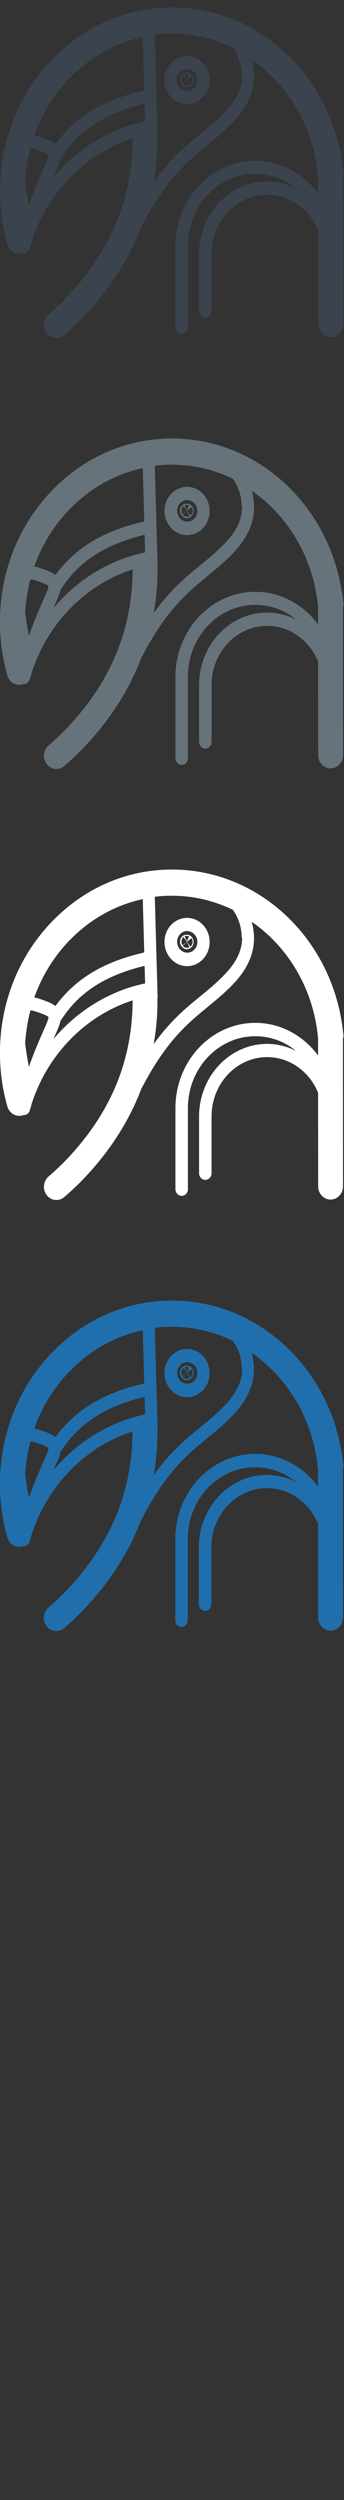 <svg width="32" height="232" viewBox="0 0 32 232" xmlns="http://www.w3.org/2000/svg"><rect x="0" y="0" width="32" height="232" fill="#333333" stroke="none"/><g fill="none"><path d="M31.954 136.257l-.005-.112c-.75-8.6-7.44-15.24-15.56-15.447-4.28-.11-8.34 1.56-11.43 4.698-3.1 3.14-4.86 7.37-4.96 11.918-.04 1.826.19 3.63.68 5.363.18.65.83 1.016 1.44.82l.05-.022.04.003c.25 0 .48-.173.55-.44l.05-.172c.05-.112.09-.232.1-.356 1.48-4.654 5.04-8.27 9.42-9.673v.008c-.03 5.557-2 10.343-6.03 14.633-.57.598-1.17 1.166-1.78 1.69-.5.422-.59 1.196-.19 1.728.22.305.56.465.9.465.25 0 .5-.08.72-.26.68-.58 1.35-1.21 1.97-1.87 2.35-2.5 4.09-5.23 5.21-8.17 2.3-4.44 4.27-6.05 6.17-7.61.67-.55 1.31-1.07 1.95-1.7l.05-.04v.01l.06-.06.025-.03.335-.35c1.276-1.36 1.9-2.74 1.9-4.22 0-.53-.076-1.04-.21-1.52 3.394 2.35 5.76 6.26 6.17 10.82v1.59c-1.36-1.84-3.475-3.03-5.84-3.03-4.1 0-7.43 3.55-7.43 7.91v7.526c0 .34.254.618.574.618.32 0 .58-.27.58-.61v-7.53c0-3.68 2.812-6.674 6.27-6.674 1.42 0 2.734.503 3.79 1.36-.82-.41-1.73-.648-2.696-.648-3.49 0-6.33 3.02-6.33 6.74v5.27c0 .34.26.61.58.61.32 0 .58-.28.58-.62v-5.27c0-3.032 2.32-5.503 5.18-5.503 2.12 0 3.95 1.36 4.75 3.31l.002 8.68c0 .68.52 1.23 1.156 1.23h.004c.64 0 1.16-.55 1.16-1.23l-.01-13.79zm-25.396-9.08c1.897-1.924 4.216-3.202 6.724-3.738l.136 4.95c-3.79.87-6.38 2.42-8.263 4.97-.362-.29-.91-.48-1.638-.72l-.326-.08c.72-2.02 1.86-3.86 3.37-5.39zm-3.7 6.587c.092 0 .2.02.323.06.33.105 1.19.385 1.33.557.02.18-.25.78-.51 1.36-.34.77-.8 1.81-1.31 3.26-.15-.73-.27-1.49-.35-2.19.07-1.03.23-2.05.48-3.03h.04zm2.097 2.695l.087-.2c.285-.64.497-1.11.582-1.52l.042-.06c1.158-1.77 3.088-3.92 7.785-5.05l.05 1.63c-3.33.69-6.32 2.55-8.54 5.18zm17.567-9.44c0 1.14-.487 2.2-1.533 3.32l-.03.03-.07.07c-.73.77-1.47 1.37-2.25 2.01-1.33 1.08-2.77 2.26-4.34 4.44.23-1.32.35-2.67.35-4.05l-.01-.15.02-.19-.26-9.28c.62-.08 1.26-.11 1.9-.09 1.9.04 3.72.51 5.36 1.3.51.71.82 1.6.82 2.56zm-5.416 1.01c.04.02.137.06.27.06.092 0 .182-.02.27-.07l.098-.06c.28-.22.345-.64.14-.94l-.03-.05c-.12-.15-.295-.23-.482-.23-.116 0-.23.03-.33.09l-.085.06c-.257.24-.29.65-.073.93.058.07.14.14.223.18zm-.125-.24l.38-.35v-.01l.01-.01.26.47c-.2.12-.48.07-.64-.12zm.74.05l-.31-.39-.01-.04.4-.35c.18.23.15.57-.07.77zm-.33-.99l.19.04h.01l-.2.49.2-.5-.2.48-.21-.47c.05-.02.12-.05.22-.05zm-2.09.57c0 1.23.95 2.24 2.1 2.24 1.16 0 2.1-1 2.1-2.24s-.94-2.24-2.1-2.24c-1.16 0-2.1 1-2.1 2.23zm1.78-.46l.3.43-.02-.03.02.03-.01.03-.39.3c-.17-.25-.12-.6.11-.78zm.33-.55c.52 0 .95.45.95 1s-.42 1-.94 1-.94-.45-.94-1.01.43-1.006.95-1.006z" fill="#206FAC"/><path d="M31.954 96.257l-.005-.112c-.75-8.6-7.44-15.24-15.56-15.447-4.28-.11-8.34 1.56-11.43 4.698C1.86 88.536.1 92.766 0 97.314c-.04 1.826.19 3.63.684 5.363.185.65.83 1.016 1.44.82l.055-.022.04.003c.25 0 .48-.173.55-.44l.05-.172c.05-.112.09-.232.1-.356 1.48-4.654 5.04-8.27 9.42-9.673v.008c-.03 5.557-2 10.343-6.03 14.633-.57.598-1.17 1.166-1.78 1.69-.5.422-.59 1.196-.19 1.728.22.305.56.465.9.465.25 0 .5-.08.72-.26.68-.58 1.35-1.21 1.97-1.87 2.35-2.5 4.09-5.23 5.21-8.17 2.3-4.44 4.27-6.05 6.17-7.61.67-.55 1.31-1.07 1.95-1.7l.05-.04v.01l.06-.06.03-.03.33-.35c1.28-1.36 1.9-2.74 1.9-4.22 0-.53-.08-1.04-.21-1.52 3.4 2.35 5.76 6.26 6.17 10.82v1.59c-1.36-1.84-3.47-3.03-5.84-3.03-4.1 0-7.43 3.55-7.43 7.91v7.526c0 .34.26.618.58.618.32 0 .58-.27.58-.61v-7.53c0-3.68 2.81-6.674 6.27-6.674 1.42 0 2.74.503 3.79 1.36-.82-.41-1.73-.648-2.69-.648-3.49 0-6.33 3.02-6.33 6.74v5.27c0 .34.26.61.58.61.32 0 .58-.28.58-.62v-5.27c0-3.032 2.32-5.503 5.17-5.503 2.12 0 3.95 1.36 4.742 3.31l.007 8.68c0 .68.514 1.23 1.15 1.23h.004c.64 0 1.156-.55 1.155-1.23L31.9 96.3zm-25.396-9.08c1.897-1.924 4.216-3.202 6.724-3.738l.136 4.95c-3.79.87-6.38 2.42-8.263 4.97-.362-.29-.91-.48-1.638-.72l-.326-.08c.72-2.02 1.86-3.86 3.37-5.39zm-3.7 6.587c.092 0 .2.02.323.06.33.105 1.19.385 1.33.557.02.18-.25.78-.51 1.36-.34.77-.8 1.81-1.31 3.26-.15-.73-.27-1.49-.35-2.19.07-1.03.23-2.05.48-3.03h.04zm2.097 2.695l.087-.2c.285-.64.497-1.11.582-1.52l.042-.06c1.158-1.77 3.088-3.92 7.785-5.05l.05 1.63c-3.33.69-6.32 2.55-8.54 5.18zm17.567-9.44c0 1.14-.487 2.2-1.533 3.32l-.03.03-.07.07c-.73.77-1.47 1.37-2.25 2.01-1.33 1.08-2.77 2.26-4.34 4.44.23-1.32.35-2.67.35-4.05l-.01-.15.02-.19-.26-9.28c.62-.08 1.26-.11 1.9-.09 1.9.04 3.72.51 5.36 1.3.51.71.82 1.6.82 2.56zm-5.416 1.01c.04.02.137.06.27.06.092 0 .182-.02.27-.07l.098-.06c.28-.22.345-.64.14-.94l-.03-.05c-.12-.15-.295-.23-.482-.23-.116 0-.23.03-.33.09l-.085.06c-.257.24-.29.65-.073.93.058.07.14.14.223.18zm-.125-.24l.38-.35v-.01l.01-.01.26.47c-.2.12-.48.07-.64-.12zm.74.05l-.31-.39-.01-.04.4-.35c.18.23.15.57-.07.77zm-.33-.99l.19.04h.01l-.2.49.2-.5-.2.48-.21-.47c.05-.02.12-.05.22-.05zm-2.09.57c0 1.23.95 2.24 2.1 2.24 1.16 0 2.1-1 2.1-2.24s-.94-2.24-2.1-2.24c-1.16 0-2.1 1-2.1 2.23zm1.78-.46l.3.43-.02-.03.02.03-.01.03-.39.3c-.17-.25-.12-.6.11-.78zm.33-.55c.52 0 .95.45.95 1s-.42 1-.94 1-.94-.45-.94-1.01.43-1.006.95-1.006z" fill="#fff"/><path d="M31.954 56.257l-.005-.112c-.75-8.6-7.44-15.24-15.56-15.447-4.28-.11-8.34 1.56-11.43 4.698C1.86 48.536.1 52.766 0 57.314c-.04 1.826.19 3.63.684 5.363.185.65.83 1.016 1.44.82l.055-.022.04.003c.25 0 .48-.173.55-.44l.05-.172c.05-.112.09-.232.1-.356 1.48-4.654 5.04-8.27 9.42-9.673v.008c-.03 5.557-2 10.343-6.03 14.633-.57.598-1.17 1.166-1.78 1.69-.5.422-.59 1.196-.19 1.728.22.305.56.465.9.465.25 0 .5-.08.72-.26.68-.58 1.35-1.21 1.97-1.87 2.35-2.5 4.09-5.23 5.21-8.17 2.3-4.44 4.27-6.05 6.17-7.61.67-.55 1.31-1.07 1.95-1.7l.05-.04v.01l.06-.06.03-.03.33-.35c1.28-1.36 1.9-2.74 1.9-4.22 0-.53-.08-1.04-.21-1.52 3.4 2.35 5.76 6.26 6.17 10.82v1.59c-1.36-1.84-3.47-3.03-5.84-3.03-4.1 0-7.43 3.55-7.43 7.91v7.526c0 .34.26.618.58.618.32 0 .58-.27.58-.61V62.8c0-3.68 2.81-6.673 6.27-6.673 1.42 0 2.74.505 3.79 1.36-.82-.41-1.73-.64-2.69-.64-3.49 0-6.33 3.02-6.33 6.733v5.27c0 .34.26.62.58.62.32 0 .58-.275.58-.615v-5.27c0-3.036 2.32-5.507 5.17-5.507 2.12 0 3.95 1.366 4.742 3.314l.007 8.684c0 .68.514 1.23 1.15 1.23h.004c.64 0 1.156-.556 1.155-1.23L31.9 56.28zm-25.396-9.08c1.897-1.924 4.216-3.202 6.724-3.738l.136 4.95c-3.79.87-6.38 2.42-8.263 4.97-.362-.29-.91-.48-1.638-.72l-.326-.08c.72-2.02 1.86-3.86 3.37-5.39zm-3.7 6.587c.092 0 .2.02.323.06.33.105 1.19.385 1.33.557.02.18-.25.78-.51 1.36-.34.77-.8 1.81-1.31 3.26-.15-.73-.27-1.49-.35-2.19.07-1.03.23-2.05.48-3.03h.04zm2.097 2.695l.087-.2c.285-.64.497-1.11.582-1.52l.042-.06c1.158-1.77 3.088-3.92 7.785-5.05l.05 1.63c-3.33.69-6.32 2.55-8.54 5.18zm17.567-9.44c0 1.14-.487 2.2-1.533 3.32l-.03.03-.07.07c-.73.77-1.47 1.37-2.25 2.01-1.33 1.08-2.77 2.26-4.34 4.44.23-1.32.35-2.67.35-4.05l-.01-.15.02-.19-.26-9.28c.62-.08 1.26-.11 1.9-.09 1.9.04 3.72.51 5.36 1.3.51.71.82 1.6.82 2.56zm-5.416 1.01c.04.02.137.06.27.06.092 0 .182-.02.27-.07l.098-.06c.28-.22.345-.64.14-.94l-.03-.05c-.12-.15-.295-.23-.482-.23-.116 0-.23.03-.33.09l-.085.06c-.257.24-.29.65-.073.93.058.07.14.14.223.18zm-.125-.24l.38-.35v-.01l.01-.01.26.47c-.2.12-.48.07-.64-.12zm.74.05l-.31-.39-.01-.04.4-.35c.18.23.15.57-.07.77zm-.33-.99l.19.04h.01l-.2.49.2-.5-.2.48-.21-.47c.05-.02.12-.05.22-.05zm-2.09.57c0 1.23.95 2.24 2.1 2.24 1.16 0 2.1-1 2.1-2.24s-.94-2.24-2.1-2.24c-1.16 0-2.1 1-2.1 2.23zm1.78-.46l.3.43-.02-.03.02.03-.01.03-.39.3c-.17-.25-.12-.6.11-.78zm.33-.55c.52 0 .95.45.95 1s-.42 1-.94 1-.94-.45-.94-1.01.43-1.006.95-1.006z" fill="#67737B"/><path d="M31.954 16.257l-.005-.112C31.2 7.545 24.51.905 16.39.698c-4.273-.11-8.33 1.56-11.426 4.698-3.096 3.14-4.856 7.37-4.96 11.918-.04 1.826.19 3.63.685 5.363.18.65.83 1.016 1.44.82l.05-.022.04.003c.25 0 .48-.173.55-.44l.05-.172c.05-.112.08-.232.1-.356 1.48-4.654 5.04-8.27 9.42-9.673v.008c-.03 5.557-2 10.343-6.03 14.633-.56.598-1.16 1.166-1.78 1.69-.5.422-.59 1.196-.19 1.728.23.305.56.465.9.465.25 0 .5-.08.72-.26.68-.58 1.35-1.21 1.97-1.87 2.35-2.5 4.09-5.23 5.21-8.17 2.3-4.44 4.27-6.05 6.17-7.61.67-.55 1.31-1.07 1.96-1.7l.05-.04v.01l.06-.06.02-.03.33-.35c1.28-1.36 1.9-2.74 1.9-4.22 0-.53-.07-1.04-.21-1.52 3.4 2.35 5.76 6.26 6.17 10.82v1.59c-1.36-1.84-3.47-3.03-5.84-3.03-4.1 0-7.43 3.55-7.43 7.91v7.526c0 .34.26.618.58.618.32 0 .58-.27.58-.61V22.8c0-3.68 2.81-6.673 6.27-6.673 1.43 0 2.74.505 3.79 1.36-.82-.41-1.73-.64-2.694-.64-3.49 0-6.33 3.02-6.33 6.733v5.27c0 .34.26.62.58.62.32 0 .58-.275.58-.615v-5.27c0-3.036 2.32-5.507 5.18-5.507 2.123 0 3.95 1.366 4.75 3.314l.01 8.684c0 .68.52 1.23 1.154 1.23.64 0 1.157-.556 1.156-1.23l-.01-13.796zM6.558 7.177c1.897-1.924 4.216-3.202 6.724-3.738l.136 4.95c-3.79.87-6.38 2.42-8.263 4.97-.362-.29-.91-.48-1.638-.72l-.326-.08c.72-2.02 1.86-3.86 3.37-5.39zm-3.7 6.587c.092 0 .2.02.323.06.33.105 1.19.385 1.33.557.02.18-.25.78-.51 1.36-.34.77-.8 1.81-1.31 3.26-.15-.73-.27-1.49-.35-2.19.07-1.03.23-2.05.48-3.03h.04zm2.097 2.695l.087-.2c.285-.64.497-1.11.582-1.52l.042-.06c1.158-1.77 3.088-3.92 7.785-5.05l.05 1.63c-3.33.69-6.32 2.55-8.54 5.18zm17.567-9.44c0 1.14-.487 2.2-1.533 3.32l-.03.03-.07.06c-.73.77-1.47 1.37-2.25 2.01-1.33 1.08-2.77 2.26-4.34 4.44.23-1.32.35-2.67.35-4.05l-.01-.15.02-.19-.26-9.28c.62-.08 1.26-.11 1.9-.09 1.9.05 3.72.51 5.36 1.31.51.71.82 1.6.82 2.56zm-5.416 1.01c.04.02.137.06.27.06.092 0 .182-.02.27-.07l.098-.06c.28-.22.345-.64.14-.94l-.03-.05c-.12-.15-.295-.23-.482-.23-.116 0-.23.03-.33.09l-.085.06c-.257.23-.29.64-.073.93.058.07.14.14.223.17zm-.126-.23l.374-.35.002-.01h-.002l.012-.01.26.47c-.205.12-.482.07-.644-.12zm.733.05l-.313-.38-.017-.04.402-.35c.177.23.145.57-.072.77zm-.336-.99l.19.04h.01l-.203.49.193-.5-.2.48-.206-.48c.05-.02.12-.05.22-.05zm-2.093.58c0 1.23.943 2.23 2.102 2.23 1.16 0 2.102-1 2.102-2.24s-.943-2.23-2.102-2.23c-1.16 0-2.102 1-2.102 2.23zm1.778-.46l.298.43h-.002l-.023-.03.02.03-.015.03-.39.3c-.17-.25-.12-.6.11-.78zm.325-.55c.52 0 .945.45.945 1s-.424 1-.945 1c-.52 0-.946-.45-.946-1s.43-1.01.95-1.01z" fill="#3A434E"/></g></svg>